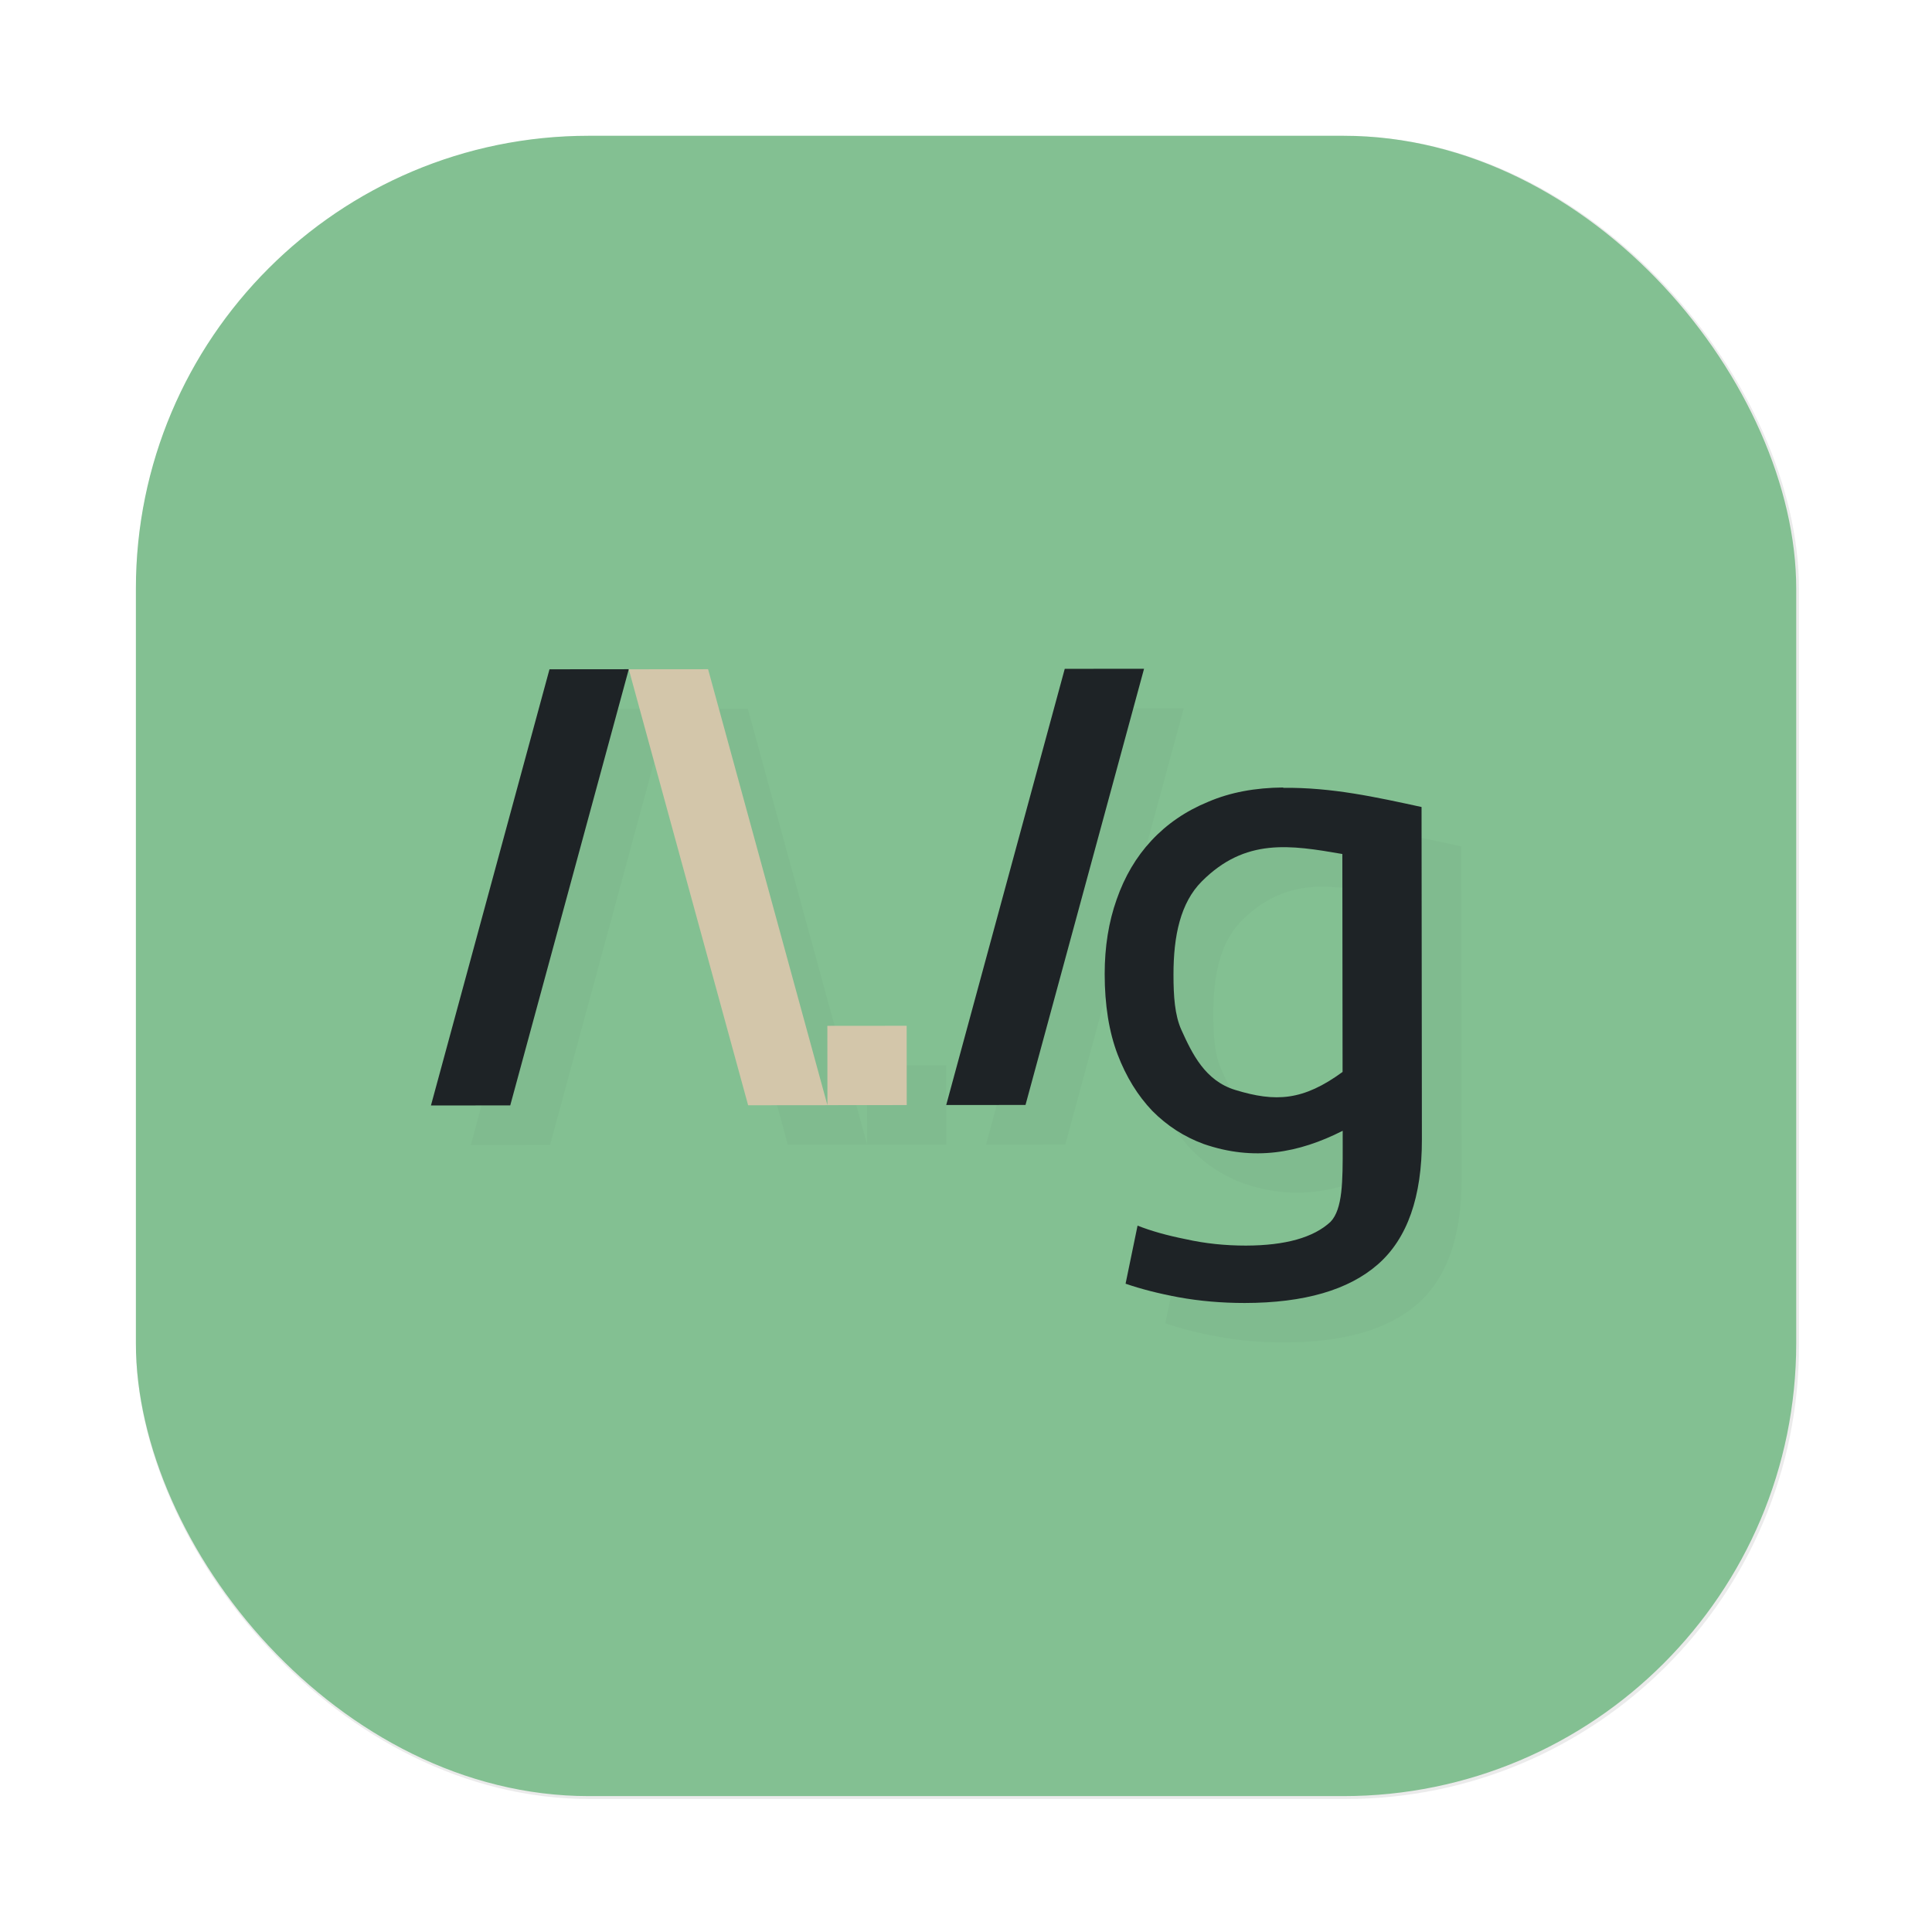 <?xml version="1.0" encoding="UTF-8"?>
<!-- Created with Inkscape (http://www.inkscape.org/) -->
<svg width="64" height="64" version="1.1" viewBox="0 0 16.933 16.933" xmlns="http://www.w3.org/2000/svg" xmlns:xlink="http://www.w3.org/1999/xlink">
 <defs>
  <filter id="filter1057" x="-.027" y="-.027" width="1.054" height="1.054" color-interpolation-filters="sRGB">
   <feGaussianBlur stdDeviation="0.619"/>
  </filter>
  <linearGradient id="linearGradient1053" x1="-127" x2="-72" y1="60" y2="5" gradientTransform="matrix(.265 0 0 .265 47.932 8.637)" gradientUnits="userSpaceOnUse">
   <stop stop-color="#83c092" offset="0"/>
   <stop stop-color="#83c092" offset="1"/>
  </linearGradient>
  <filter id="filter890" x="-.089" y="-.138" width="1.177" height="1.277" color-interpolation-filters="sRGB">
   <feGaussianBlur stdDeviation="0.32"/>
  </filter>
 </defs>
 <g transform="translate(-13.139 -8.772)">
  <rect transform="matrix(.265 0 0 .265 13.139 8.772)" x="4.5" y="4.5" width="55" height="55" ry="15" fill="#1e2326" filter="url(#filter1057)" opacity=".3" stroke-linecap="round" stroke-width="2.744"/>
  <rect x="14.33" y="9.962" width="14.552" height="14.552" ry="3.969" fill="url(#linearGradient1053)" stroke-linecap="round" stroke-width=".726"/>
  <path transform="matrix(1 -.001 .001 1 13.131 8.78)" d="m5.166 6.21-1.042 3.822h0.695l1.042-3.822zm0.695 0 1.042 3.822h0.695l-1.042-3.822zm1.737 3.822h0.695v-0.695h-0.695zm2.084-3.822-1.042 3.822h0.695l1.042-3.822zm1.914 1.042c-0.245 0.002-0.464 0.042-0.659 0.126-0.195 0.08-0.361 0.193-0.497 0.339-0.133 0.142-0.234 0.314-0.305 0.515-0.07 0.197-0.106 0.415-0.106 0.653 0 0.272 0.037 0.507 0.112 0.704 0.075 0.197 0.176 0.362 0.305 0.496 0.129 0.13 0.278 0.226 0.448 0.289 0.442 0.154 0.834 0.08 1.22-0.113v0.138c0 0.302 0 0.548-0.107 0.66-0.149 0.138-0.396 0.207-0.74 0.207-0.182 0-0.358-0.019-0.528-0.056-0.166-0.034-0.307-0.073-0.423-0.119l-0.106 0.509c0.133 0.046 0.288 0.086 0.466 0.119 0.182 0.034 0.375 0.05 0.578 0.05 0.522 0 0.912-0.113 1.169-0.339 0.257-0.226 0.385-0.591 0.385-1.093v-2.914c-0.397-0.087-0.786-0.173-1.213-0.17zm0.027 0.524c0.156 0.003 0.319 0.031 0.491 0.06v1.909c-0.346 0.252-0.587 0.265-0.94 0.157-0.263-0.08-0.377-0.315-0.472-0.528-0.058-0.129-0.069-0.295-0.069-0.484 0-0.339 0.062-0.63 0.248-0.816 0.239-0.239 0.482-0.304 0.742-0.299z" filter="url(#filter890)" opacity=".15" stroke-width=".347"/>
  <path d="m17.955 14.638-1.039 3.823 0.695-6.74e-4 1.039-3.823zm4.516-0.004-1.039 3.823 0.695-6.73e-4 1.039-3.823zm1.915 1.04c-0.245 0.002-0.464 0.042-0.659 0.126-0.195 0.08-0.36 0.193-0.497 0.34-0.133 0.143-0.234 0.314-0.304 0.515-0.07 0.197-0.105 0.415-0.105 0.654 2.64e-4 0.272 0.038 0.507 0.113 0.704 0.075 0.197 0.177 0.362 0.305 0.496 0.129 0.13 0.278 0.226 0.448 0.289 0.442 0.153 0.834 0.08 1.22-0.115l1.39e-4 0.138c2.87e-4 0.302 5.31e-4 0.548-0.107 0.66-0.149 0.138-0.396 0.207-0.74 0.208-0.182 1.72e-4 -0.358-0.018-0.528-0.056-0.166-0.033-0.307-0.073-0.423-0.119l-0.105 0.509c0.133 0.046 0.288 0.086 0.466 0.119 0.182 0.033 0.375 0.05 0.578 0.05 0.522-5.09e-4 0.912-0.114 1.169-0.34 0.257-0.226 0.385-0.591 0.384-1.093l-0.003-2.914c-0.397-0.086-0.786-0.173-1.213-0.168zm0.518 0.584 0.002 1.909c-0.346 0.253-0.587 0.266-0.94 0.158-0.264-0.08-0.377-0.315-0.473-0.527-0.058-0.129-0.069-0.295-0.069-0.484-3.29e-4 -0.339 0.061-0.63 0.248-0.817 0.382-0.383 0.775-0.319 1.233-0.24z" fill="#1e2326" stroke-width=".347"/>
  <path d="m18.65 14.638 1.046 3.821 0.695-6.73e-4 -1.046-3.821zm1.741 3.82 0.695-6.73e-4 -6.73e-4 -0.695-0.695 6.72e-4z" fill="#d3c6aa" stroke-width=".347"/>
 </g>
</svg>
